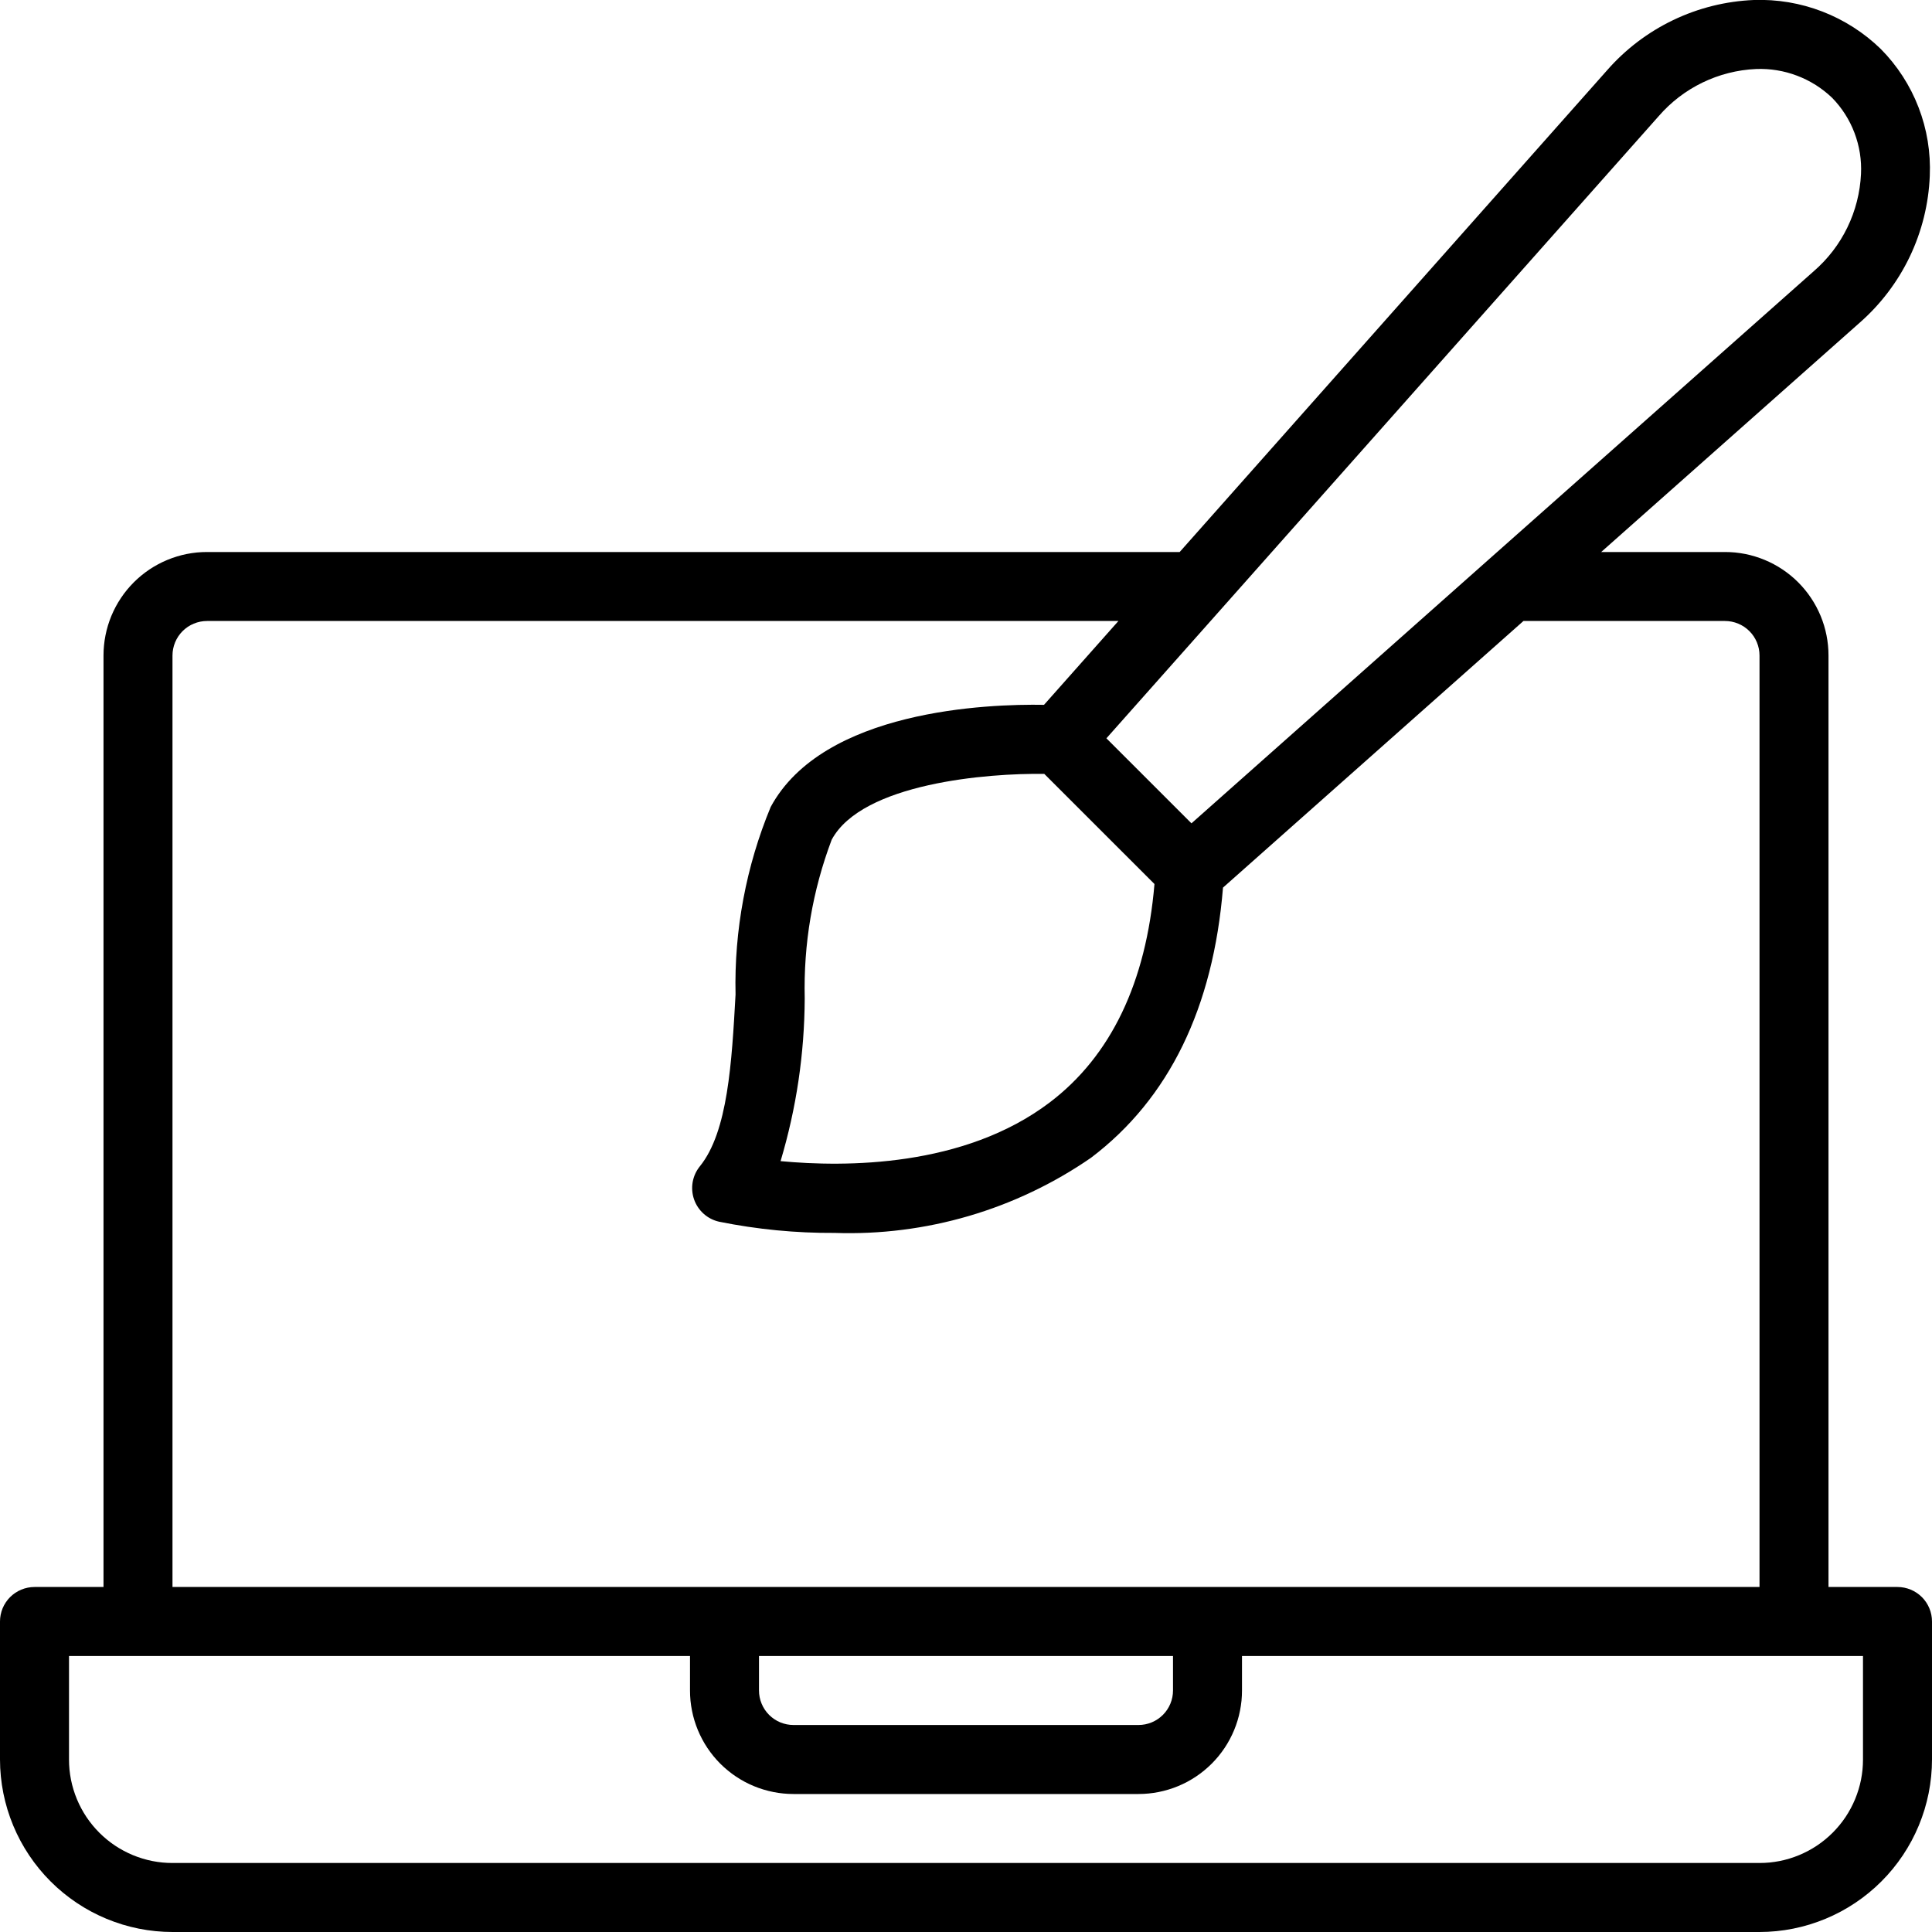 <svg xmlns="http://www.w3.org/2000/svg" xmlns:xlink="http://www.w3.org/1999/xlink" width="500" zoomAndPan="magnify" viewBox="0 0 375 375" height="500" preserveAspectRatio="xMidYMid meet" version="1.0"><path fill="rgb(0%, 0%, 0%)" d="M 368.305 308.035 L 354.91 308.035 L 354.91 127.23 C 354.91 126.574 354.879 125.918 354.812 125.262 C 354.75 124.609 354.652 123.957 354.523 123.312 C 354.395 122.668 354.238 122.031 354.047 121.402 C 353.855 120.77 353.633 120.152 353.383 119.543 C 353.129 118.938 352.848 118.344 352.539 117.762 C 352.227 117.184 351.891 116.617 351.523 116.07 C 351.16 115.523 350.77 114.996 350.352 114.488 C 349.934 113.98 349.492 113.492 349.027 113.027 C 348.562 112.562 348.074 112.121 347.566 111.703 C 347.059 111.285 346.531 110.895 345.98 110.527 C 345.434 110.164 344.871 109.824 344.293 109.516 C 343.711 109.203 343.117 108.926 342.508 108.672 C 341.902 108.422 341.281 108.199 340.652 108.008 C 340.023 107.816 339.387 107.656 338.742 107.527 C 338.094 107.402 337.445 107.305 336.789 107.238 C 336.137 107.176 335.48 107.145 334.82 107.145 L 310.789 107.145 L 360.938 62.66 C 362.98 60.871 364.824 58.895 366.465 56.73 C 368.105 54.566 369.516 52.258 370.688 49.809 C 371.859 47.355 372.77 44.812 373.426 42.176 C 374.078 39.539 374.461 36.867 374.57 34.152 C 374.668 31.879 374.535 29.625 374.168 27.379 C 373.801 25.137 373.207 22.953 372.387 20.832 C 371.57 18.711 370.543 16.699 369.309 14.789 C 368.07 12.879 366.656 11.117 365.055 9.504 C 363.43 7.922 361.66 6.52 359.746 5.297 C 357.836 4.074 355.82 3.051 353.703 2.234 C 351.586 1.418 349.41 0.824 347.172 0.445 C 344.934 0.07 342.68 -0.078 340.414 0 C 337.699 0.113 335.023 0.496 332.391 1.152 C 329.754 1.809 327.211 2.727 324.762 3.898 C 322.312 5.074 320.008 6.484 317.844 8.125 C 315.68 9.77 313.707 11.613 311.918 13.66 L 228.973 107.145 L 40.18 107.145 C 39.52 107.145 38.863 107.176 38.211 107.238 C 37.555 107.305 36.906 107.402 36.258 107.527 C 35.613 107.656 34.977 107.816 34.348 108.008 C 33.719 108.199 33.098 108.422 32.492 108.672 C 31.883 108.926 31.289 109.203 30.707 109.516 C 30.129 109.824 29.566 110.164 29.016 110.527 C 28.469 110.895 27.941 111.285 27.434 111.703 C 26.926 112.121 26.438 112.562 25.973 113.027 C 25.508 113.492 25.066 113.98 24.648 114.488 C 24.23 114.996 23.84 115.523 23.477 116.07 C 23.109 116.617 22.773 117.184 22.461 117.762 C 22.152 118.344 21.871 118.938 21.617 119.543 C 21.367 120.152 21.145 120.77 20.953 121.402 C 20.762 122.031 20.605 122.668 20.477 123.312 C 20.348 123.957 20.25 124.609 20.188 125.262 C 20.121 125.918 20.09 126.574 20.09 127.23 L 20.09 308.035 L 6.695 308.035 C 6.258 308.035 5.82 308.078 5.391 308.164 C 4.957 308.25 4.539 308.379 4.133 308.547 C 3.727 308.715 3.34 308.922 2.977 309.164 C 2.609 309.41 2.273 309.688 1.961 309.996 C 1.652 310.309 1.371 310.645 1.129 311.012 C 0.883 311.379 0.68 311.762 0.508 312.168 C 0.34 312.574 0.215 312.996 0.129 313.426 C 0.043 313.855 0 314.293 0 314.73 L 0 341.52 C 0 342.613 0.055 343.707 0.164 344.797 C 0.273 345.891 0.434 346.973 0.648 348.047 C 0.863 349.121 1.133 350.184 1.449 351.234 C 1.77 352.281 2.141 353.312 2.559 354.324 C 2.98 355.336 3.449 356.328 3.965 357.293 C 4.484 358.262 5.047 359.199 5.656 360.109 C 6.266 361.02 6.918 361.902 7.613 362.746 C 8.309 363.594 9.043 364.406 9.82 365.18 C 10.594 365.957 11.406 366.691 12.254 367.387 C 13.098 368.082 13.98 368.734 14.891 369.344 C 15.801 369.953 16.738 370.516 17.707 371.035 C 18.672 371.551 19.664 372.02 20.676 372.441 C 21.688 372.859 22.719 373.23 23.766 373.551 C 24.816 373.867 25.879 374.137 26.953 374.352 C 28.027 374.566 29.109 374.727 30.203 374.836 C 31.293 374.945 32.387 375 33.48 375 L 341.52 375 C 342.613 375 343.707 374.945 344.797 374.836 C 345.891 374.727 346.973 374.566 348.047 374.352 C 349.121 374.137 350.184 373.867 351.234 373.551 C 352.281 373.23 353.312 372.859 354.324 372.441 C 355.336 372.02 356.328 371.551 357.293 371.035 C 358.262 370.516 359.199 369.953 360.109 369.344 C 361.02 368.734 361.902 368.082 362.746 367.387 C 363.594 366.691 364.406 365.957 365.18 365.18 C 365.957 364.406 366.691 363.594 367.387 362.746 C 368.082 361.902 368.734 361.02 369.344 360.109 C 369.953 359.199 370.516 358.262 371.035 357.293 C 371.551 356.328 372.02 355.336 372.441 354.324 C 372.859 353.312 373.23 352.281 373.551 351.234 C 373.867 350.184 374.137 349.121 374.352 348.047 C 374.566 346.973 374.727 345.891 374.836 344.797 C 374.945 343.707 375 342.613 375 341.52 L 375 314.73 C 375 314.293 374.957 313.855 374.871 313.426 C 374.785 312.996 374.66 312.574 374.488 312.168 C 374.32 311.762 374.117 311.379 373.871 311.012 C 373.629 310.645 373.348 310.309 373.039 309.996 C 372.727 309.688 372.391 309.41 372.023 309.164 C 371.66 308.918 371.273 308.715 370.867 308.547 C 370.461 308.379 370.043 308.25 369.609 308.164 C 369.18 308.078 368.742 308.035 368.305 308.035 Z M 202.699 150.215 L 224.082 171.59 C 222.461 190.727 215.617 204.984 203.738 213.992 C 187.09 226.605 164.035 226.555 151.508 225.375 C 154.582 215.074 156.145 204.551 156.195 193.801 C 155.949 183.195 157.691 172.93 161.426 162.996 C 167.332 152.008 191.758 150.039 202.699 150.215 Z M 321.938 22.559 C 323.121 21.195 324.426 19.961 325.859 18.859 C 327.293 17.762 328.824 16.816 330.449 16.027 C 332.074 15.242 333.762 14.625 335.516 14.18 C 337.266 13.738 339.043 13.473 340.848 13.395 C 342.203 13.34 343.551 13.422 344.891 13.641 C 346.23 13.859 347.535 14.207 348.805 14.691 C 350.074 15.172 351.281 15.773 352.43 16.496 C 353.578 17.223 354.641 18.055 355.621 18.992 C 356.57 19.965 357.41 21.023 358.141 22.172 C 358.871 23.316 359.477 24.527 359.957 25.797 C 360.438 27.07 360.785 28.375 361 29.719 C 361.211 31.062 361.285 32.414 361.219 33.77 C 361.133 35.57 360.867 37.344 360.422 39.094 C 359.977 40.84 359.363 42.523 358.574 44.148 C 357.785 45.77 356.844 47.297 355.746 48.727 C 354.645 50.156 353.414 51.461 352.051 52.641 L 288.715 108.816 L 231.262 159.809 L 214.754 143.305 L 237 118.254 Z M 33.48 127.23 C 33.48 126.793 33.523 126.355 33.609 125.926 C 33.695 125.496 33.824 125.074 33.992 124.668 C 34.16 124.262 34.367 123.879 34.609 123.512 C 34.855 123.145 35.133 122.809 35.445 122.496 C 35.754 122.188 36.094 121.91 36.457 121.664 C 36.824 121.422 37.211 121.215 37.617 121.047 C 38.023 120.879 38.441 120.75 38.871 120.664 C 39.305 120.578 39.738 120.535 40.18 120.535 L 217.086 120.535 L 202.641 136.809 C 191.719 136.613 159.785 137.785 149.59 156.629 C 147.203 162.395 145.434 168.344 144.285 174.477 C 143.137 180.609 142.629 186.793 142.77 193.031 C 142.039 206.129 141.293 219.676 135.844 226.379 C 135.664 226.602 135.5 226.832 135.352 227.07 C 135.203 227.312 135.066 227.562 134.949 227.82 C 134.832 228.078 134.73 228.344 134.648 228.613 C 134.562 228.887 134.496 229.16 134.445 229.441 C 134.398 229.719 134.367 230 134.352 230.285 C 134.34 230.57 134.344 230.852 134.367 231.137 C 134.391 231.418 134.43 231.699 134.488 231.977 C 134.547 232.254 134.621 232.527 134.715 232.793 C 134.809 233.062 134.918 233.324 135.043 233.578 C 135.172 233.832 135.312 234.078 135.469 234.312 C 135.629 234.551 135.801 234.773 135.984 234.988 C 136.172 235.203 136.371 235.406 136.582 235.594 C 136.793 235.785 137.016 235.957 137.25 236.121 C 137.484 236.281 137.727 236.426 137.98 236.555 C 138.23 236.684 138.492 236.797 138.758 236.895 C 139.023 236.992 139.297 237.07 139.574 237.133 C 146.984 238.629 154.469 239.355 162.027 239.309 C 166.426 239.457 170.812 239.258 175.18 238.703 C 179.551 238.152 183.848 237.254 188.07 236.016 C 192.297 234.777 196.395 233.207 200.371 231.312 C 204.344 229.418 208.145 227.223 211.77 224.719 C 226.93 213.246 235.492 195.574 237.383 172.285 L 295.699 120.535 L 334.82 120.535 C 335.262 120.535 335.695 120.578 336.129 120.664 C 336.559 120.75 336.977 120.879 337.383 121.047 C 337.789 121.215 338.176 121.422 338.543 121.664 C 338.906 121.91 339.246 122.188 339.555 122.496 C 339.867 122.809 340.145 123.145 340.391 123.512 C 340.633 123.879 340.84 124.262 341.008 124.668 C 341.176 125.074 341.305 125.496 341.391 125.926 C 341.477 126.355 341.52 126.793 341.52 127.23 L 341.52 308.035 L 33.48 308.035 Z M 147.32 321.43 L 227.68 321.43 L 227.68 328.125 C 227.68 328.566 227.637 329 227.551 329.43 C 227.465 329.863 227.336 330.281 227.168 330.688 C 227 331.094 226.793 331.48 226.551 331.844 C 226.305 332.211 226.027 332.551 225.719 332.859 C 225.406 333.172 225.066 333.449 224.703 333.691 C 224.336 333.938 223.949 334.145 223.543 334.312 C 223.137 334.48 222.719 334.605 222.289 334.691 C 221.855 334.777 221.422 334.82 220.98 334.82 L 154.02 334.82 C 153.578 334.82 153.145 334.777 152.711 334.691 C 152.281 334.605 151.863 334.48 151.457 334.312 C 151.051 334.145 150.664 333.938 150.297 333.691 C 149.934 333.449 149.594 333.172 149.281 332.859 C 148.973 332.551 148.695 332.211 148.449 331.844 C 148.207 331.48 148 331.094 147.832 330.688 C 147.664 330.281 147.535 329.863 147.449 329.43 C 147.363 329 147.32 328.566 147.32 328.125 Z M 361.605 341.52 C 361.605 342.176 361.574 342.832 361.512 343.488 C 361.445 344.141 361.348 344.793 361.223 345.438 C 361.094 346.082 360.934 346.719 360.742 347.348 C 360.551 347.98 360.328 348.598 360.078 349.207 C 359.824 349.812 359.547 350.406 359.234 350.988 C 358.926 351.566 358.586 352.133 358.223 352.68 C 357.855 353.227 357.465 353.754 357.047 354.262 C 356.629 354.77 356.188 355.258 355.723 355.723 C 355.258 356.188 354.77 356.629 354.262 357.047 C 353.754 357.465 353.227 357.855 352.68 358.223 C 352.133 358.586 351.566 358.926 350.988 359.234 C 350.406 359.547 349.812 359.824 349.207 360.078 C 348.598 360.328 347.98 360.551 347.348 360.742 C 346.719 360.934 346.082 361.094 345.438 361.223 C 344.793 361.348 344.141 361.445 343.488 361.512 C 342.832 361.574 342.176 361.605 341.52 361.605 L 33.48 361.605 C 32.824 361.605 32.168 361.574 31.512 361.512 C 30.859 361.445 30.207 361.348 29.562 361.223 C 28.918 361.094 28.281 360.934 27.652 360.742 C 27.02 360.551 26.402 360.328 25.793 360.078 C 25.188 359.824 24.594 359.547 24.012 359.234 C 23.434 358.926 22.867 358.586 22.32 358.223 C 21.773 357.855 21.246 357.465 20.738 357.047 C 20.23 356.629 19.742 356.188 19.277 355.723 C 18.812 355.258 18.371 354.77 17.953 354.262 C 17.535 353.754 17.145 353.227 16.777 352.68 C 16.414 352.133 16.074 351.566 15.766 350.988 C 15.453 350.406 15.176 349.812 14.922 349.207 C 14.672 348.598 14.449 347.98 14.258 347.348 C 14.066 346.719 13.906 346.082 13.777 345.438 C 13.652 344.793 13.555 344.141 13.488 343.488 C 13.426 342.832 13.395 342.176 13.395 341.52 L 13.395 321.43 L 133.93 321.43 L 133.93 328.125 C 133.93 328.781 133.961 329.438 134.023 330.094 C 134.09 330.75 134.188 331.398 134.316 332.043 C 134.441 332.691 134.602 333.328 134.793 333.957 C 134.984 334.586 135.207 335.203 135.457 335.812 C 135.711 336.422 135.992 337.016 136.301 337.594 C 136.609 338.176 136.949 338.738 137.312 339.285 C 137.68 339.832 138.07 340.359 138.488 340.871 C 138.906 341.379 139.348 341.863 139.812 342.332 C 140.277 342.797 140.766 343.238 141.273 343.652 C 141.781 344.07 142.309 344.465 142.855 344.828 C 143.402 345.195 143.969 345.531 144.547 345.844 C 145.129 346.152 145.723 346.434 146.328 346.684 C 146.938 346.938 147.555 347.16 148.188 347.348 C 148.816 347.539 149.453 347.699 150.098 347.828 C 150.742 347.957 151.395 348.055 152.047 348.117 C 152.703 348.184 153.359 348.215 154.02 348.215 L 220.98 348.215 C 221.641 348.215 222.297 348.184 222.953 348.117 C 223.605 348.055 224.258 347.957 224.902 347.828 C 225.547 347.699 226.184 347.539 226.812 347.348 C 227.441 347.16 228.062 346.938 228.672 346.684 C 229.277 346.434 229.871 346.152 230.453 345.844 C 231.031 345.531 231.598 345.195 232.145 344.828 C 232.691 344.465 233.219 344.07 233.727 343.652 C 234.234 343.238 234.723 342.797 235.188 342.332 C 235.652 341.863 236.094 341.379 236.512 340.871 C 236.93 340.359 237.32 339.832 237.688 339.285 C 238.051 338.738 238.391 338.176 238.699 337.594 C 239.008 337.016 239.289 336.422 239.543 335.812 C 239.793 335.203 240.016 334.586 240.207 333.957 C 240.398 333.328 240.559 332.691 240.684 332.043 C 240.812 331.398 240.91 330.75 240.977 330.094 C 241.039 329.438 241.07 328.781 241.07 328.125 L 241.07 321.43 L 361.605 321.43 Z M 361.605 341.52 " fill-opacity="1" fill-rule="nonzero"/></svg>